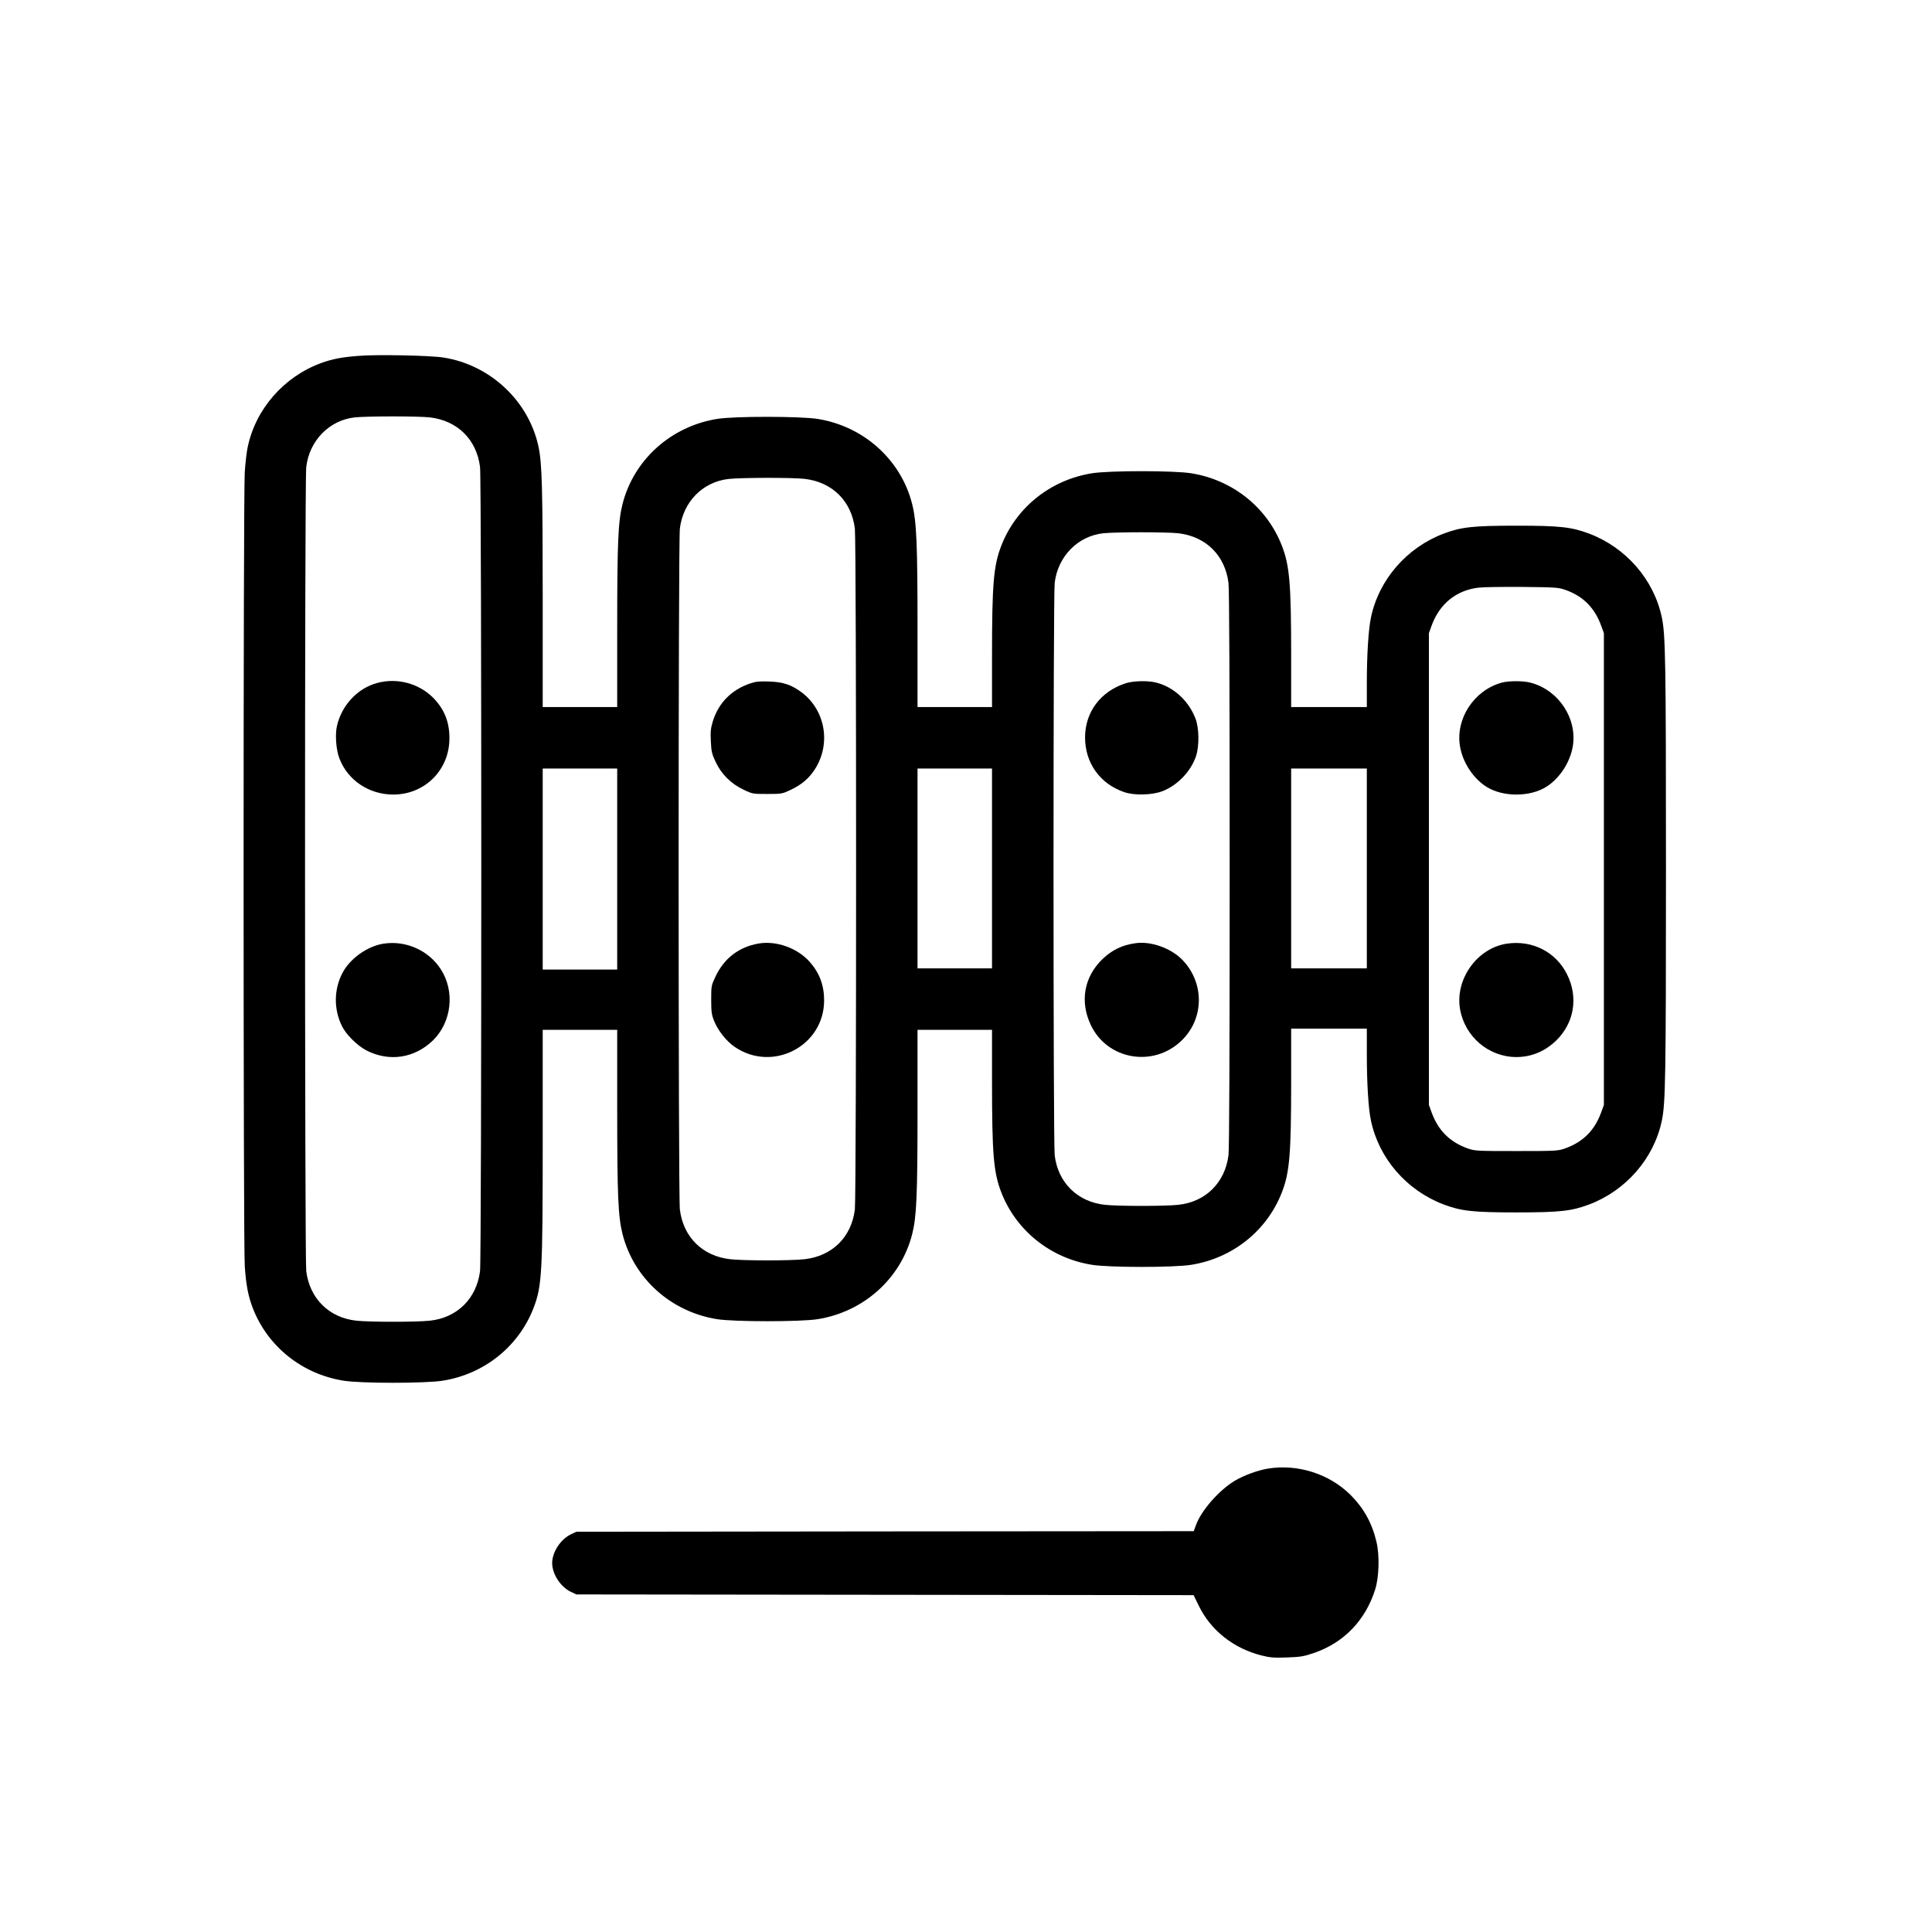 <?xml version="1.0" standalone="no"?>
<!DOCTYPE svg PUBLIC "-//W3C//DTD SVG 20010904//EN"
 "http://www.w3.org/TR/2001/REC-SVG-20010904/DTD/svg10.dtd">
<svg version="1.0" xmlns="http://www.w3.org/2000/svg"
 width="1634pt" height="1634pt" viewBox="0 0 1634 1634"
 preserveAspectRatio="xMidYMid meet">

<g transform="translate(0,1634) scale(0.1,-0.1)"
fill="#000000" stroke="none">
<path d="M3030 13330 c-141 -11 -218 -26 -313 -60 -315 -115 -555 -389 -622
-711 -9 -40 -20 -136 -25 -213 -13 -190 -13 -6522 0 -6712 11 -164 29 -256 69
-360 126 -323 416 -555 765 -611 144 -24 698 -24 842 0 349 56 639 288 765
611 73 189 79 289 79 1429 l0 927 315 0 315 0 0 -667 c0 -740 8 -912 45 -1060
95 -375 409 -658 800 -720 143 -23 707 -23 850 0 391 62 705 345 800 720 37
148 45 320 45 1060 l0 667 315 0 315 0 0 -437 c0 -618 13 -769 79 -939 126
-323 416 -555 765 -611 144 -24 698 -24 842 0 349 56 639 288 765 611 66 170
79 321 79 944 l0 442 320 0 320 0 0 -212 c0 -250 13 -466 35 -566 67 -320 303
-591 615 -709 149 -56 249 -67 615 -67 366 0 466 11 615 67 312 118 548 389
615 709 31 146 35 367 35 2128 0 1761 -4 1982 -35 2128 -67 320 -303 591 -615
709 -149 56 -249 67 -615 67 -366 0 -466 -11 -615 -67 -312 -118 -548 -389
-615 -709 -21 -99 -35 -315 -35 -555 l0 -203 -320 0 -320 0 0 433 c0 611 -13
763 -79 933 -126 323 -416 555 -765 611 -144 24 -698 24 -842 0 -349 -56 -639
-288 -765 -611 -66 -170 -79 -322 -79 -933 l0 -433 -315 0 -315 0 0 659 c0
723 -8 912 -46 1060 -94 372 -409 656 -799 718 -144 23 -707 24 -850 0 -391
-63 -705 -346 -800 -720 -37 -148 -45 -320 -45 -1054 l0 -663 -315 0 -315 0 0
923 c0 922 -6 1140 -35 1276 -81 388 -408 695 -804 757 -114 18 -566 27 -721
14z m605 -520 c234 -27 396 -187 425 -420 14 -118 14 -6682 0 -6800 -29 -233
-194 -396 -426 -420 -115 -12 -503 -12 -618 0 -232 24 -397 187 -426 420 -13
113 -14 6679 0 6799 26 225 196 398 412 421 110 11 531 11 633 0z m3170 -520
c234 -27 396 -187 425 -420 14 -117 14 -5643 0 -5760 -29 -233 -191 -393 -425
-420 -116 -13 -514 -13 -630 0 -234 27 -396 187 -425 420 -14 117 -14 5643 0
5760 28 226 192 393 410 419 107 12 538 13 645 1z m3160 -460 c234 -27 396
-187 425 -420 7 -56 10 -868 10 -2420 0 -1552 -3 -2364 -10 -2420 -29 -233
-194 -396 -426 -420 -115 -12 -503 -12 -618 0 -232 24 -400 189 -426 421 -13
114 -13 4724 0 4838 26 225 196 398 412 421 110 11 531 11 633 0z m3274 -479
c149 -52 248 -151 303 -303 l23 -63 0 -1995 0 -1995 -23 -63 c-55 -152 -153
-250 -303 -304 -62 -22 -74 -23 -414 -23 -340 0 -352 1 -414 23 -150 54 -248
152 -303 304 l-23 63 0 1995 0 1995 23 64 c67 184 209 299 397 321 39 5 205 7
370 6 281 -3 304 -4 364 -25z m-8019 -2361 l0 -850 -315 0 -315 0 0 850 0 850
315 0 315 0 0 -850z m3170 5 l0 -845 -315 0 -315 0 0 845 0 845 315 0 315 0 0
-845z m3170 0 l0 -845 -320 0 -320 0 0 845 0 845 320 0 320 0 0 -845z"/>
<path d="M3191 10564 c-166 -44 -301 -188 -341 -363 -17 -73 -8 -201 20 -274
70 -186 251 -307 456 -307 267 0 475 208 475 475 1 139 -44 250 -140 346 -121
120 -303 168 -470 123z"/>
<path d="M3245 8359 c-135 -20 -283 -124 -347 -245 -74 -138 -77 -307 -7 -450
34 -72 129 -166 206 -207 194 -100 408 -68 565 84 158 155 187 413 67 600
-102 160 -295 247 -484 218z"/>
<path d="M6348 10561 c-160 -53 -272 -166 -320 -324 -17 -57 -20 -87 -16 -167
4 -87 9 -107 41 -175 49 -103 129 -183 234 -233 77 -37 79 -37 203 -37 123 0
126 1 200 36 93 45 152 96 202 173 137 213 90 496 -109 648 -88 66 -157 90
-278 94 -79 3 -112 0 -157 -15z"/>
<path d="M6415 8360 c-165 -29 -290 -124 -363 -278 -36 -76 -37 -79 -37 -197
0 -102 4 -129 24 -178 32 -82 105 -174 176 -222 321 -218 755 9 755 394 0 128
-39 232 -121 325 -104 118 -283 182 -434 156z"/>
<path d="M9520 10561 c-211 -68 -342 -242 -343 -456 -1 -217 127 -396 333
-465 86 -29 235 -25 323 9 127 50 241 169 283 298 28 86 26 238 -6 318 -59
152 -190 270 -340 304 -69 16 -188 12 -250 -8z"/>
<path d="M9605 8363 c-113 -15 -199 -57 -278 -132 -158 -150 -196 -360 -102
-559 139 -295 527 -363 766 -135 196 187 198 495 4 690 -97 96 -262 154 -390
136z"/>
<path d="M12699 10566 c-233 -65 -390 -305 -351 -538 23 -138 114 -275 228
-345 138 -84 360 -84 498 0 114 70 205 207 228 345 39 235 -119 475 -356 538
-63 17 -185 17 -247 0z"/>
<path d="M12745 8359 c-251 -37 -439 -299 -397 -552 40 -234 242 -407 477
-407 129 0 246 50 341 144 149 149 183 363 88 554 -93 190 -294 293 -509 261z"/>
<path d="M10722 3919 c-85 -14 -201 -57 -276 -101 -135 -80 -287 -253 -332
-379 l-18 -49 -2610 -2 -2611 -3 -45 -21 c-88 -41 -160 -151 -160 -244 0 -93
72 -203 160 -244 l45 -21 2610 -3 2610 -3 43 -88 c101 -209 294 -362 531 -422
71 -18 105 -21 215 -17 115 4 143 9 226 37 254 86 437 275 520 536 34 106 39
292 11 407 -37 157 -107 282 -217 393 -180 180 -450 266 -702 224z"/>
</g>
</svg>
